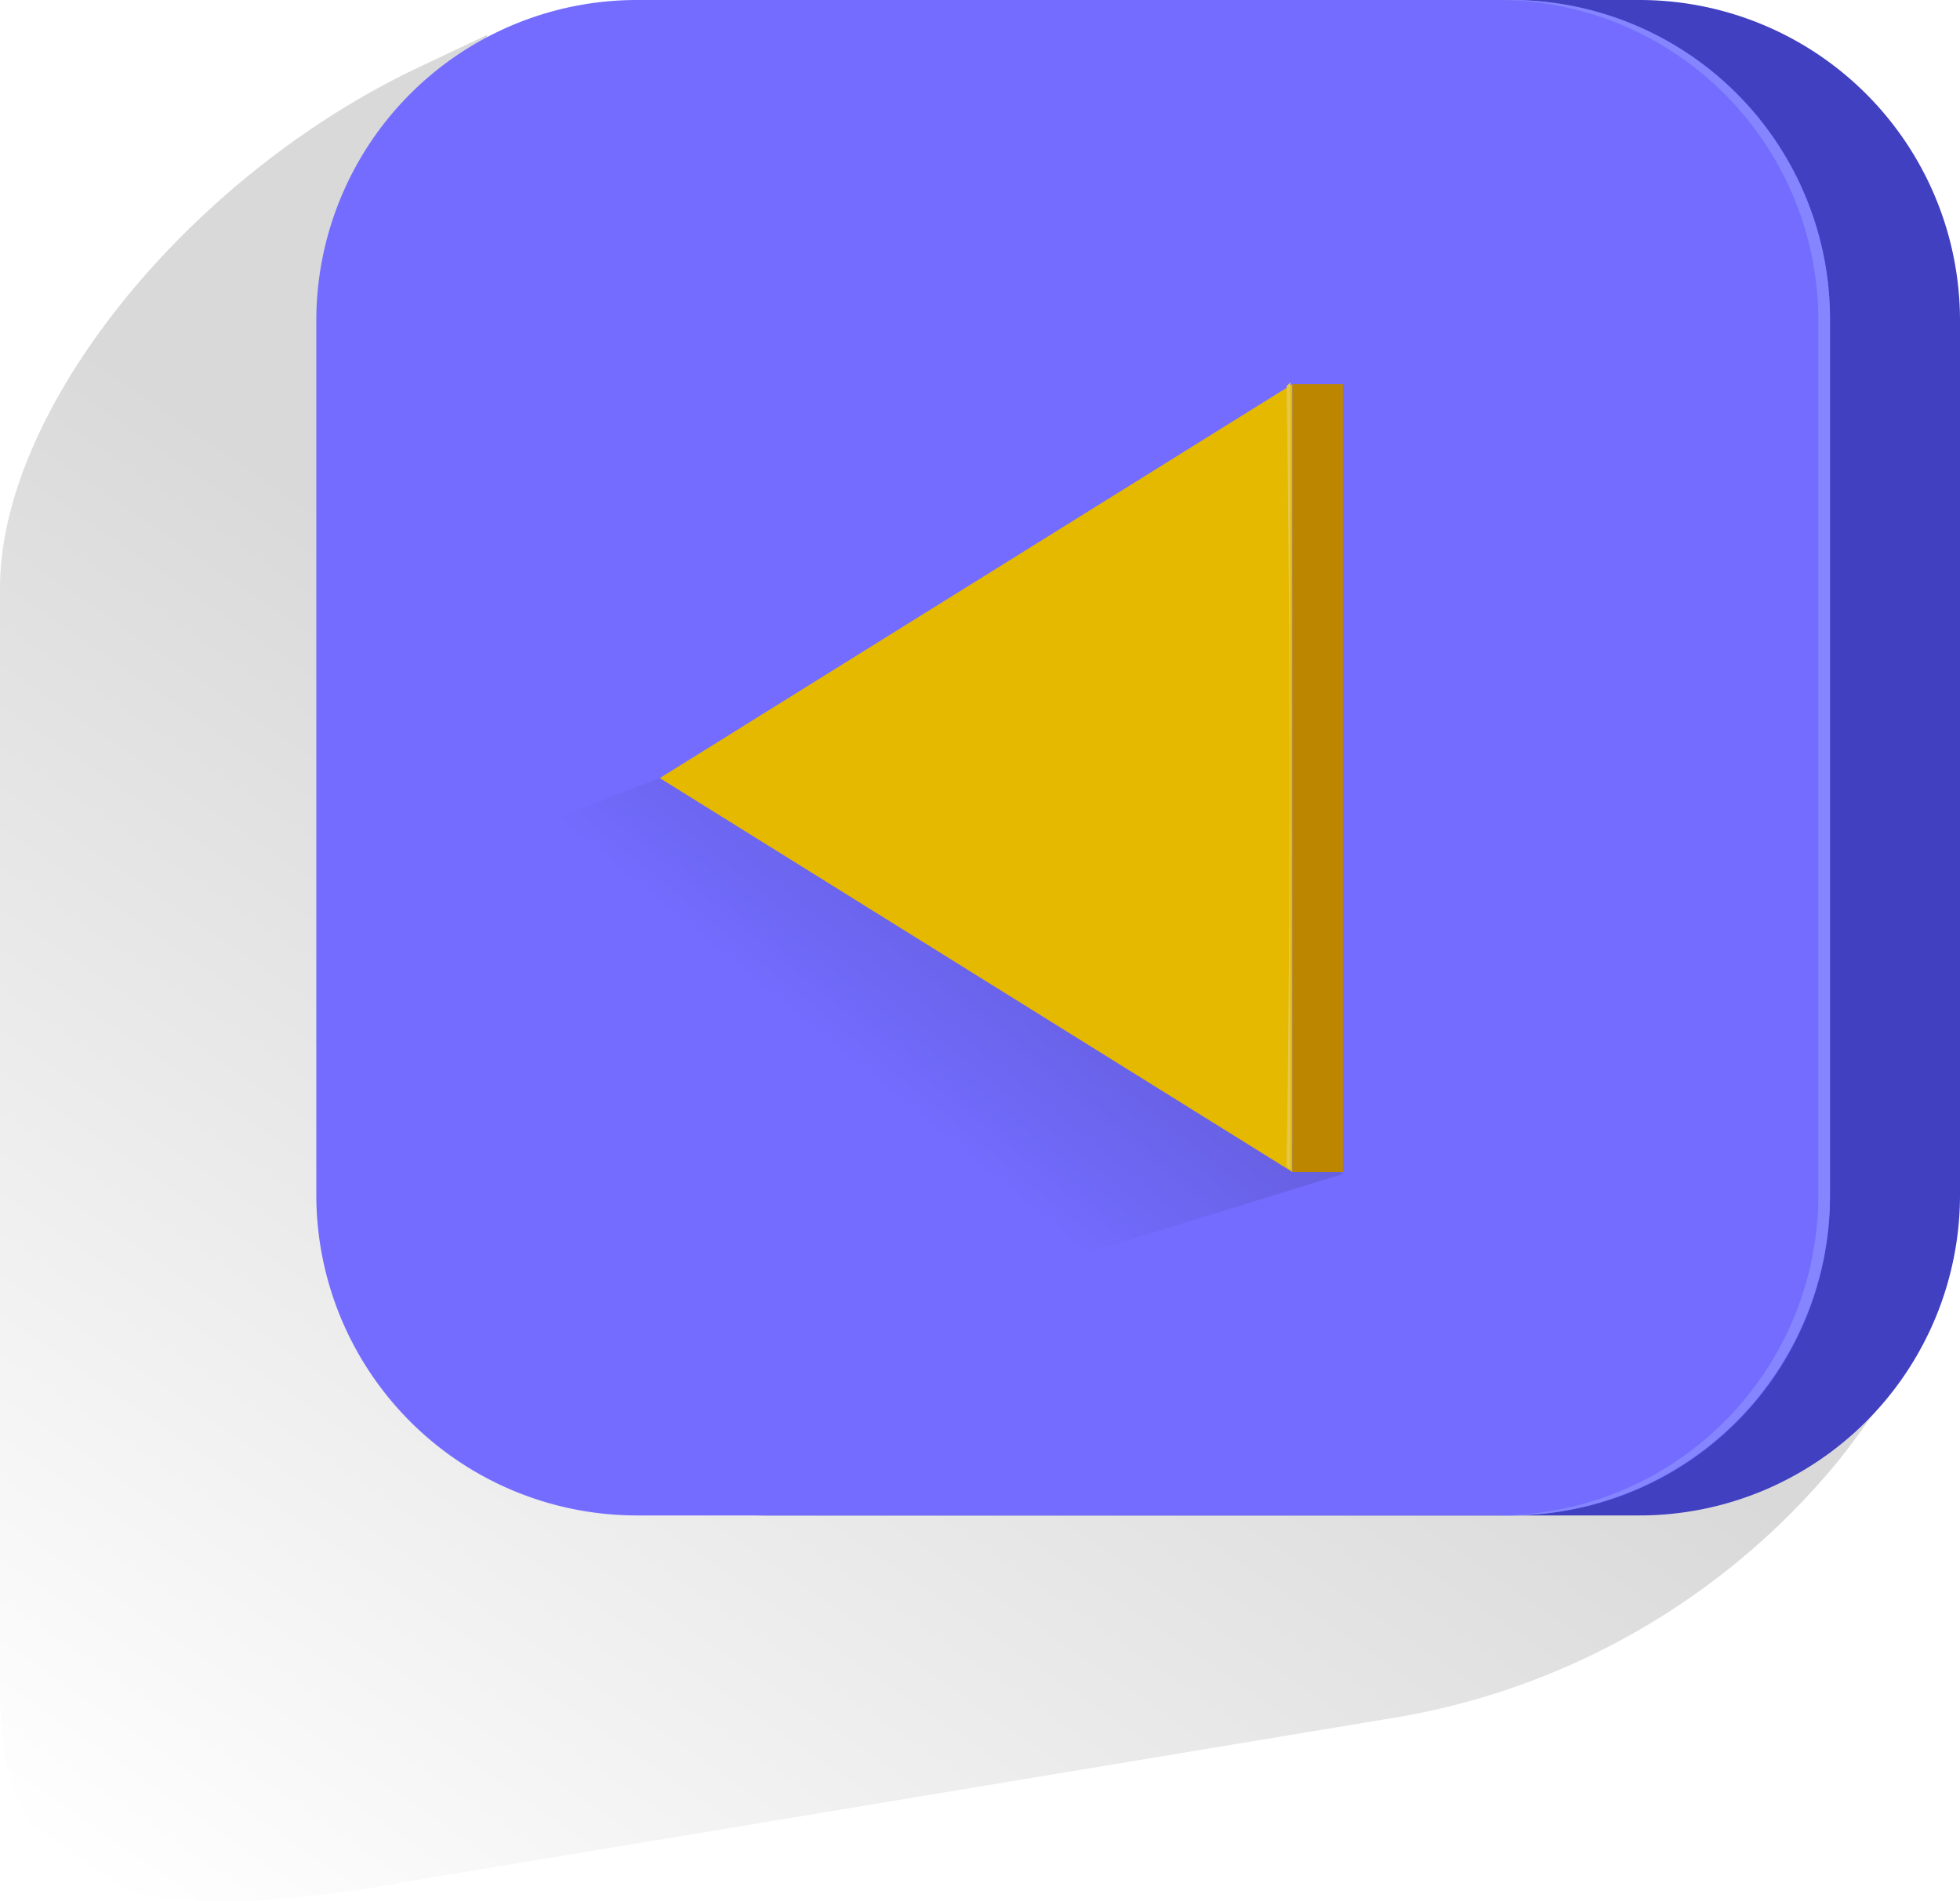 <svg xmlns="http://www.w3.org/2000/svg" xmlns:xlink="http://www.w3.org/1999/xlink" viewBox="0 0 101 97.99"><defs><style>.cls-1,.cls-4{opacity:0.15;isolation:isolate;}.cls-1{fill:url(#linear-gradient);}.cls-2{fill:#4040c1;}.cls-3{fill:#736cff;}.cls-4{fill:url(#linear-gradient-2);}.cls-5{fill:#8585ff;}.cls-6{fill:#e5b900;}.cls-7{fill:#e5c74a;}.cls-8{fill:#bc8600;}</style><linearGradient id="linear-gradient" x1="-2196.21" y1="1881.85" x2="-2233.71" y2="1827.67" gradientTransform="matrix(-1, 0, 0, 1, -2184.75, -1780)" gradientUnits="userSpaceOnUse"><stop offset="0" stop-opacity="0"/><stop offset="1"/></linearGradient><linearGradient id="linear-gradient-2" x1="-2229.59" y1="1836.07" x2="-2239.45" y2="1824.08" xlink:href="#linear-gradient"/></defs><g id="Layer_2" data-name="Layer 2"><g id="Left_Arrow" data-name="Left Arrow"><g id="Layer_2-2" data-name="Layer 2"><g id="Layer_1-2" data-name="Layer 1-2"><g id="Layer_3" data-name="Layer 3"><path class="cls-1" d="M21.3,3.6l3.8-1.8v44H101V60.6c0,4.5-2.4,9.8-6.2,14.6A37.57,37.57,0,0,1,71.4,88.6l-50,8.3C4.2,100.1,0,96.1,0,87V30.3C0,21.2,9.5,9.3,21.3,3.6Z"/><path class="cls-2" d="M84.5,78.1H39.4A16.52,16.52,0,0,1,22.9,61.6V16.5A16.52,16.52,0,0,1,39.4,0H84.5A16.52,16.52,0,0,1,101,16.5V61.6A16.52,16.52,0,0,1,84.5,78.1Z"/><path class="cls-3" d="M77.9,78.1H32.8A16.52,16.52,0,0,1,16.3,61.6V16.5A16.52,16.52,0,0,1,32.8,0H77.9A16.43,16.43,0,0,1,94.3,16.5V61.6A16.43,16.43,0,0,1,77.9,78.1Z"/><path class="cls-4" d="M54,65.2l15.2-4.7L34,40.1l-5.2,2a2.8,2.8,0,0,0-1.6,3.7,2.73,2.73,0,0,0,.9,1.2L51.4,64.7A3.05,3.05,0,0,0,54,65.2Z"/><path class="cls-5" d="M93.7,61.6V16.5A16.52,16.52,0,0,0,77.2,0h.6A16.45,16.45,0,0,1,94.3,16.5h0V61.6A16.52,16.52,0,0,1,77.8,78.1h-.6A16.52,16.52,0,0,0,93.7,61.6Z"/><polygon class="cls-6" points="34 40.1 66.6 60.4 66.6 40.1 66.6 19.8 34 40.1"/><path class="cls-7" d="M66.3,19.9l.2-.2V60.3l-.2-.2Q66.6,40.3,66.3,19.9Z"/><polygon class="cls-8" points="66.6 19.8 69.2 19.8 69.2 40.1 69.2 60.4 66.6 60.4 66.6 19.8"/></g></g></g></g></g></svg>